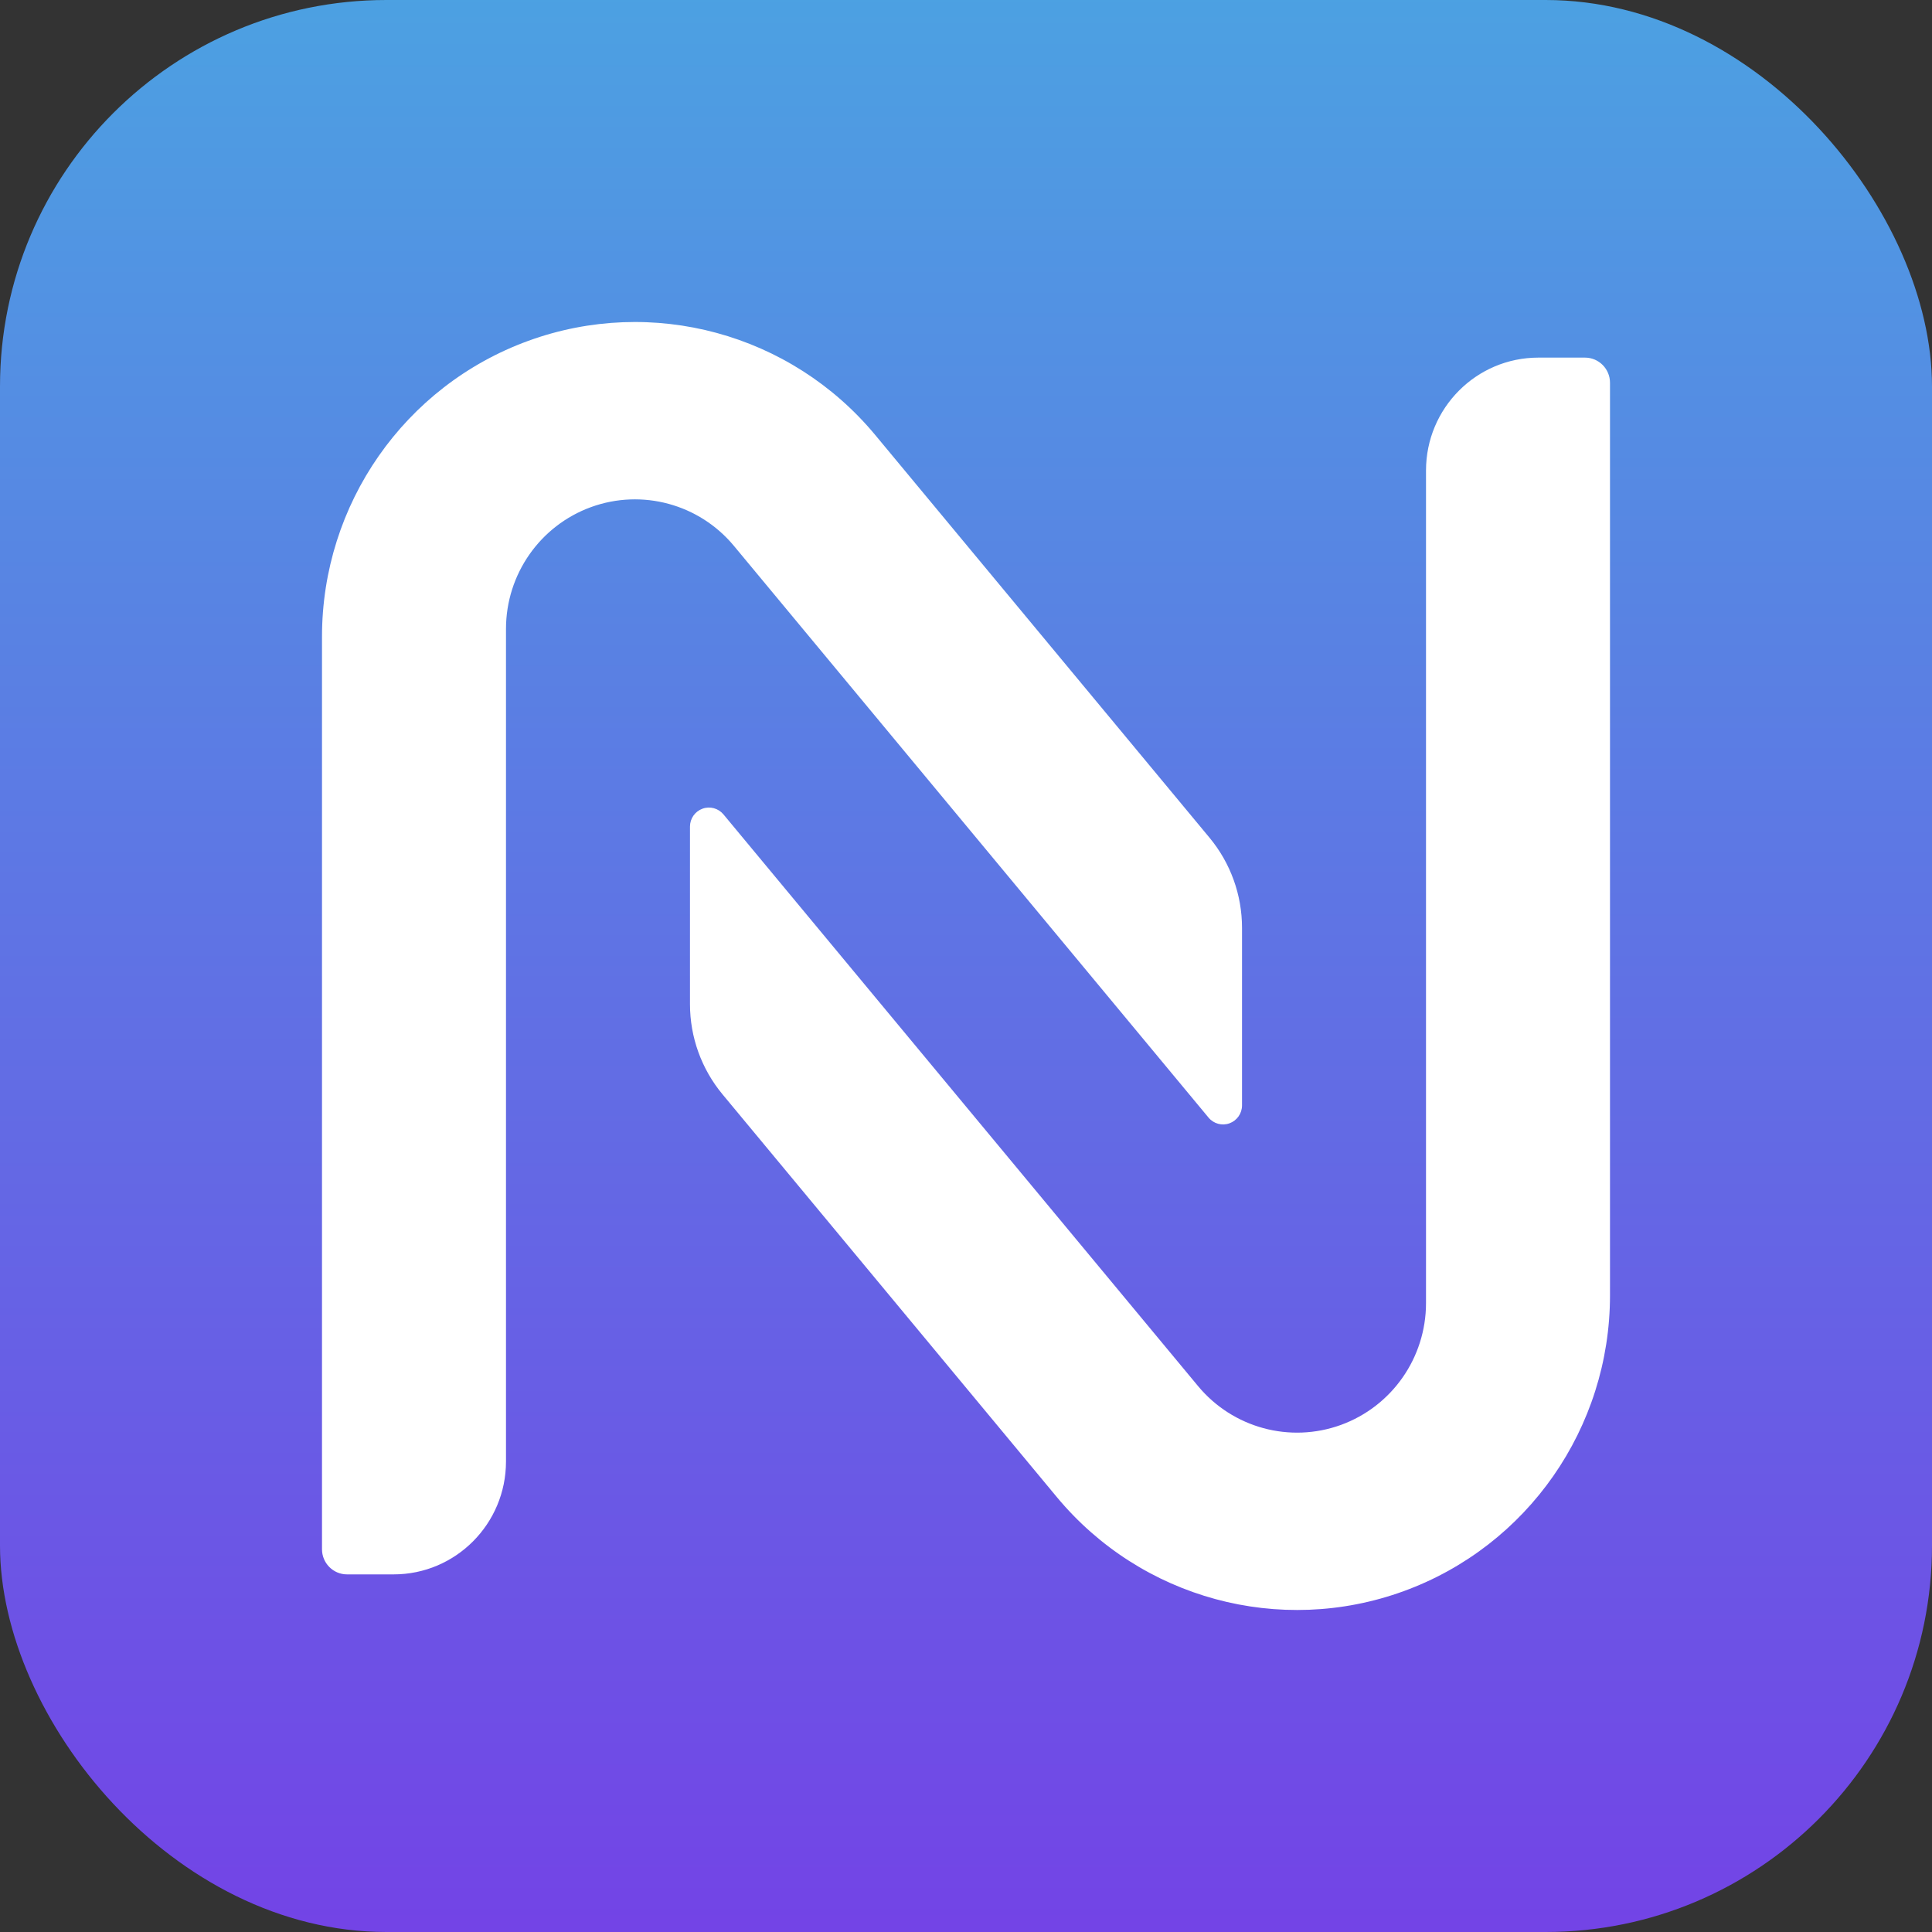 <?xml version="1.0" encoding="UTF-8"?>
<svg width="120px" height="120px" viewBox="0 0 120 120" version="1.1" xmlns="http://www.w3.org/2000/svg" xmlns:xlink="http://www.w3.org/1999/xlink">
    <rect x="0" y="0" width="120" height="120" fill="#333333" stroke="none"/>
    <title>novant-icon-alt</title>
    <defs>
        <linearGradient x1="50%" y1="100%" x2="50%" y2="0%" id="linearGradient-1">
            <stop stop-color="#7343E6" offset="0%"></stop>
            <stop stop-color="#4CA1E2" offset="100%"></stop>
        </linearGradient>
    </defs>
    <g id="novant-icon" stroke="none" stroke-width="1" fill="none" fill-rule="evenodd">
        <rect id="Rectangle" fill="url(#linearGradient-1)" fill-rule="nonzero" x="0" y="0" width="120" height="120" rx="24"></rect>
        <path d="M31.428,39.063 C31.428,35.676 33.54,32.651 36.709,31.497 C39.879,30.344 43.429,31.307 45.588,33.909 L75.065,69.417 C75.382,69.798 75.903,69.94 76.368,69.77 C76.834,69.6 77.144,69.157 77.144,68.659 L77.144,57.629 C77.144,55.578 76.429,53.602 75.122,52.027 C63.544,38.08 58.878,32.458 54.365,27.022 C49.123,20.707 40.506,18.368 32.812,21.171 C25.118,23.974 20,31.318 20,39.541 L20,96.226 C20,97.088 20.696,97.788 21.554,97.788 L24.449,97.788 C28.303,97.788 31.428,94.648 31.428,90.775 L31.428,39.063 Z M88.572,80.937 C88.572,84.324 86.46,87.349 83.291,88.503 C80.121,89.656 76.571,88.693 74.412,86.091 L44.935,50.583 C44.618,50.202 44.097,50.06 43.632,50.23 C43.166,50.4 42.856,50.843 42.856,51.341 L42.856,62.371 C42.856,64.422 43.571,66.398 44.878,67.973 C56.456,81.92 61.122,87.542 65.635,92.978 C70.877,99.293 79.494,101.632 87.188,98.829 C94.882,96.026 100,88.682 100,80.459 L100,23.774 C100,22.912 99.304,22.212 98.446,22.212 L95.551,22.212 C91.697,22.212 88.572,25.352 88.572,29.225 L88.572,80.937 Z" id="Shape" fill="#FFFFFF" fill-rule="nonzero"></path>
    </g>
</svg>